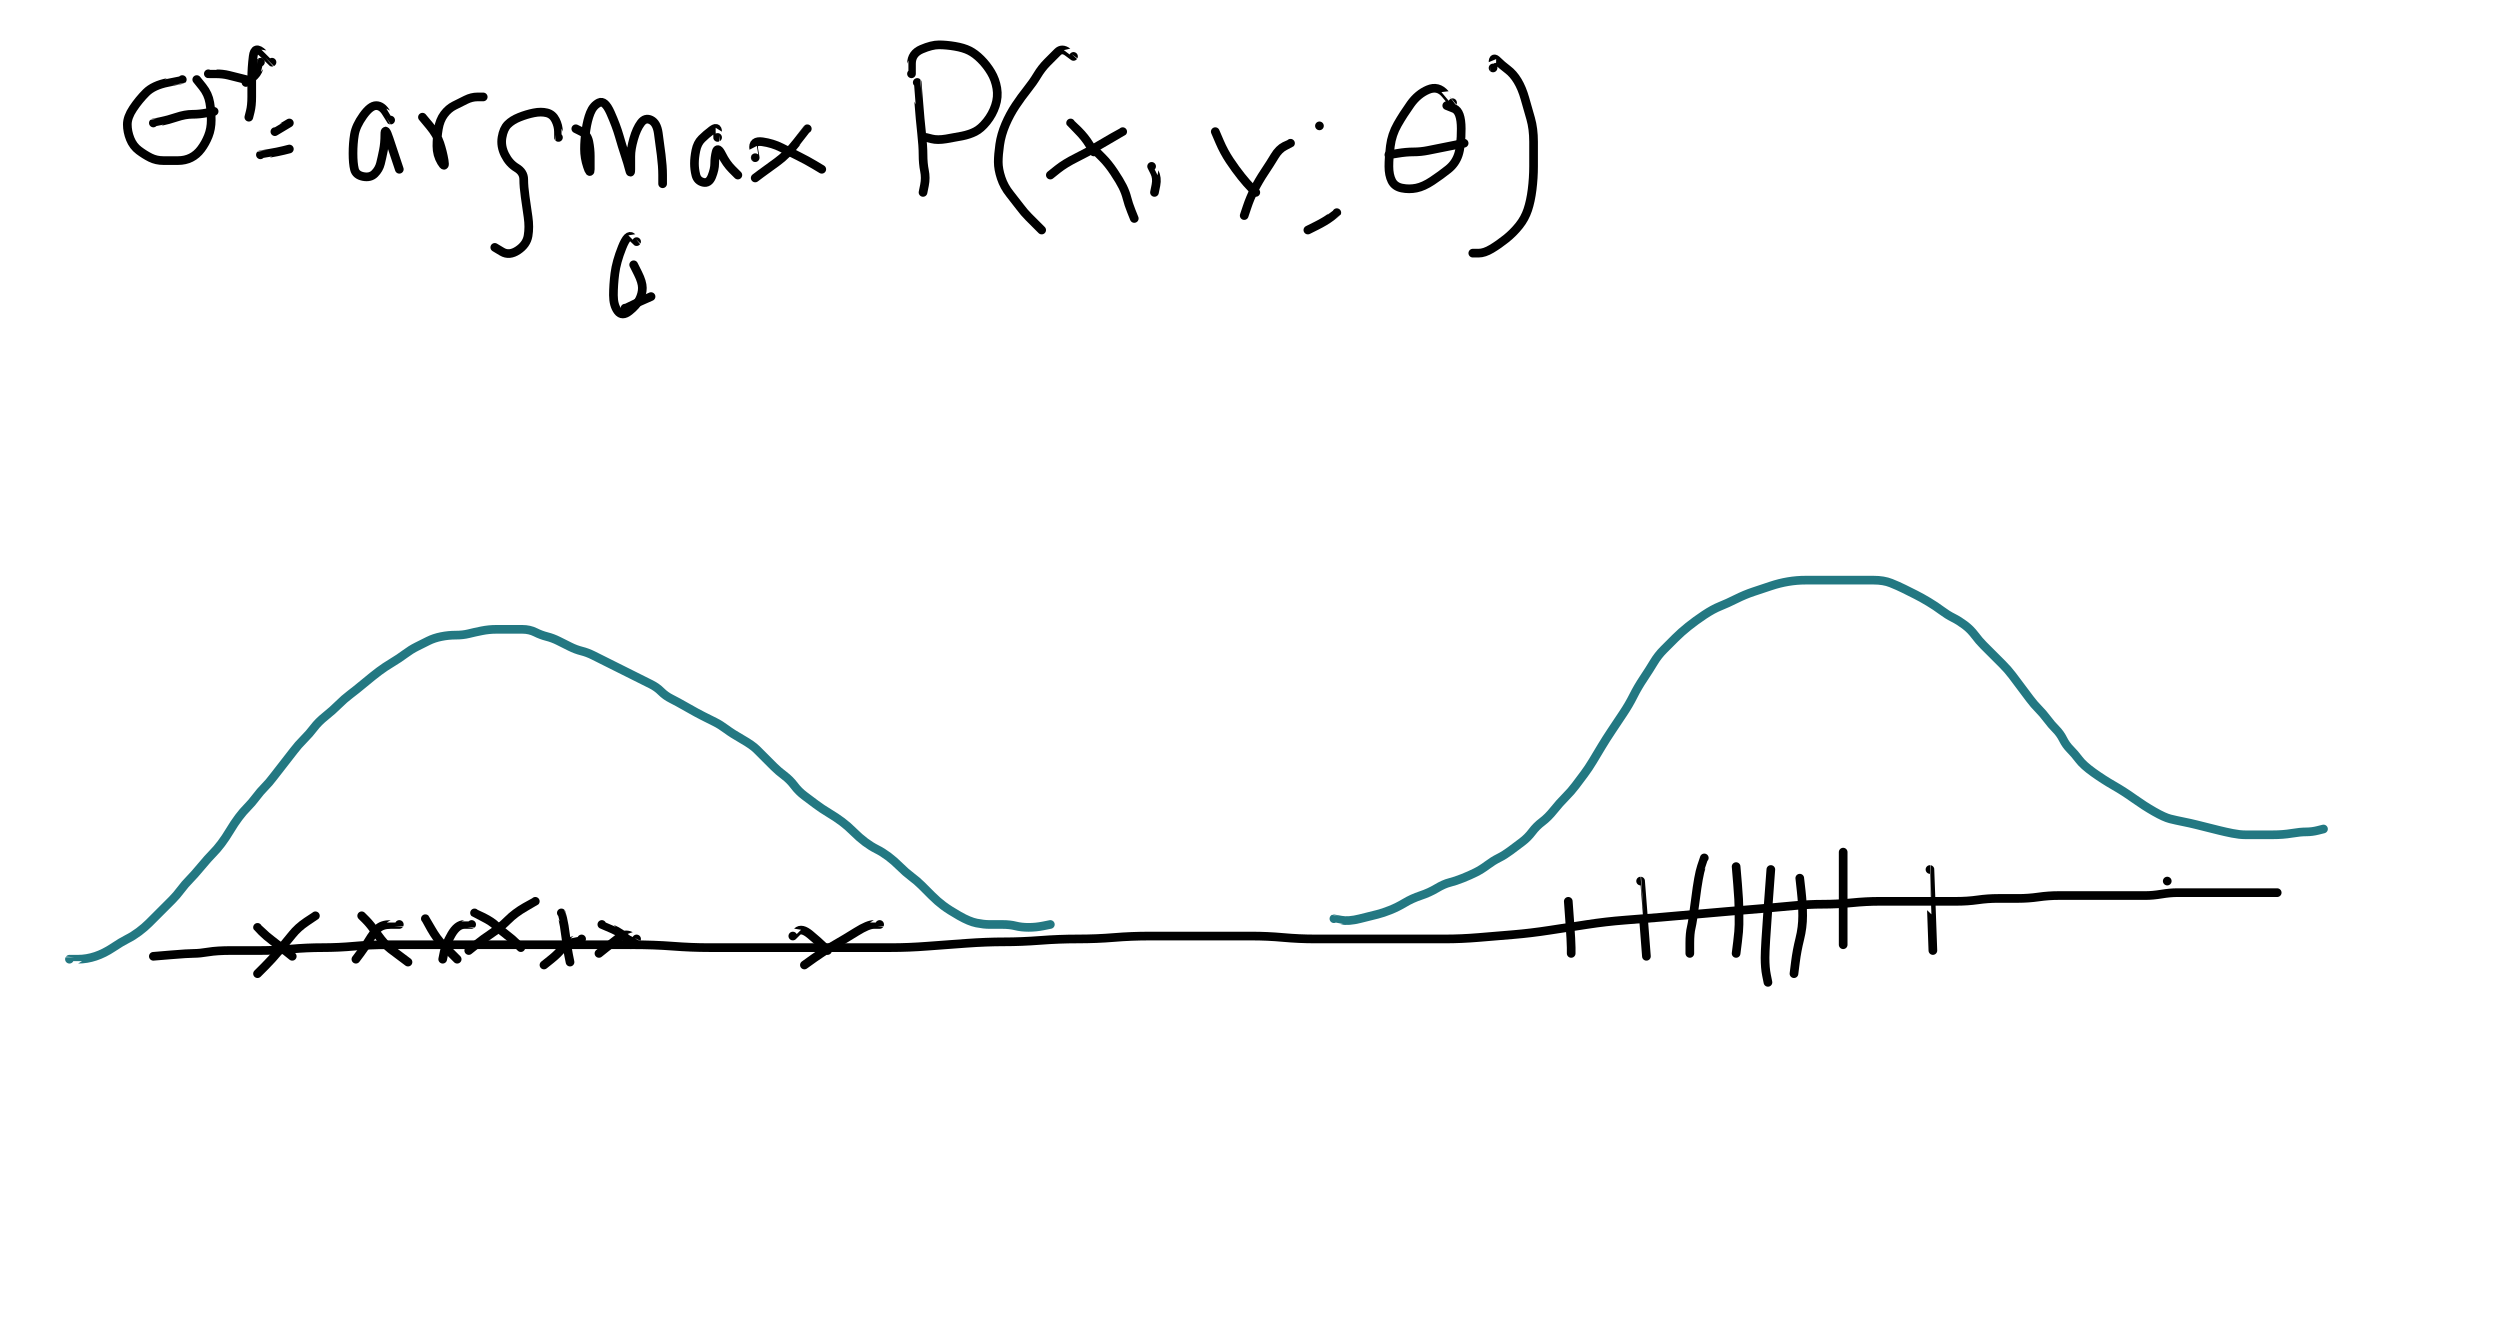 <?xml version="1.0" encoding="UTF-8" standalone="no" ?>
<!DOCTYPE svg PUBLIC "-//W3C//DTD SVG 1.1//EN" "http://www.w3.org/Graphics/SVG/1.1/DTD/svg11.dtd">
<svg xmlns="http://www.w3.org/2000/svg" xmlns:xlink="http://www.w3.org/1999/xlink" version="1.1" width="864" height="456" viewBox="0 0 864 456" xml:space="preserve">
<desc>Created with Fabric.js 4.3.1</desc>
<defs>
</defs>
<g transform="matrix(1 0 0 1 58.5 41.5)"  >
<path style="stroke: rgb(0,0,0); stroke-width: 3; stroke-dasharray: none; stroke-linecap: round; stroke-dashoffset: 0; stroke-linejoin: round; stroke-miterlimit: 10; fill: none; fill-rule: nonzero; opacity: 1;"  transform=" translate(-58.5, -41.5)" d="M 63.003 27.497 Q 63 27.5 58 28.5 Q 53 29.5 50.5 32 Q 48 34.5 46 37.5 Q 44 40.5 44 43 Q 44 45.5 45 48 Q 46 50.5 48 52 Q 50 53.5 52 54.5 Q 54 55.5 56.5 55.5 Q 59 55.5 61.5 55.5 Q 64 55.5 66 54.5 Q 68 53.5 69.5 51.5 Q 71 49.5 72 47 Q 73 44.5 73 41.5 Q 73 38.5 72.5 35.5 Q 72 32.5 70 30 L 67.997 27.497" stroke-linecap="round" />
</g>
<g transform="matrix(1 0 0 1 63.5 40.5)"  >
<path style="stroke: rgb(0,0,0); stroke-width: 3; stroke-dasharray: none; stroke-linecap: round; stroke-dashoffset: 0; stroke-linejoin: round; stroke-miterlimit: 10; fill: none; fill-rule: nonzero; opacity: 1;"  transform=" translate(-63.5, -40.5)" d="M 52.997 42.503 Q 53 42.5 55.5 42 Q 58 41.5 61 40.5 Q 64 39.5 66.5 39.5 Q 69 39.5 71.5 39 L 74.003 38.497" stroke-linecap="round" />
</g>
<g transform="matrix(1 0 0 1 97.5 44)"  >
<path style="stroke: rgb(0,0,0); stroke-width: 3; stroke-dasharray: none; stroke-linecap: round; stroke-dashoffset: 0; stroke-linejoin: round; stroke-miterlimit: 10; fill: none; fill-rule: nonzero; opacity: 1;"  transform=" translate(-97.5, -44)" d="M 94.997 45.5 Q 95 45.5 97.5 44 L 100.003 42.5" stroke-linecap="round" />
</g>
<g transform="matrix(1 0 0 1 95 52.5)"  >
<path style="stroke: rgb(0,0,0); stroke-width: 3; stroke-dasharray: none; stroke-linecap: round; stroke-dashoffset: 0; stroke-linejoin: round; stroke-miterlimit: 10; fill: none; fill-rule: nonzero; opacity: 1;"  transform=" translate(-95, -52.5)" d="M 89.997 53.503 Q 90 53.5 93 53 Q 96 52.5 98 52 L 100.003 51.497" stroke-linecap="round" />
</g>
<g transform="matrix(1 0 0 1 90 28.43)"  >
<path style="stroke: rgb(0,0,0); stroke-width: 3; stroke-dasharray: none; stroke-linecap: round; stroke-dashoffset: 0; stroke-linejoin: round; stroke-miterlimit: 10; fill: none; fill-rule: nonzero; opacity: 1;"  transform=" translate(-90, -28.43)" d="M 94.003 21.497 Q 94 21.5 91 18.5 Q 88 15.5 87.5 19.5 Q 87 23.5 87 27 Q 87 30.5 87 33.5 Q 87 36.5 86.5 38.5 L 85.997 40.503" stroke-linecap="round" />
</g>
<g transform="matrix(1 0 0 1 87.5 25)"  >
<path style="stroke: rgb(0,0,0); stroke-width: 3; stroke-dasharray: none; stroke-linecap: round; stroke-dashoffset: 0; stroke-linejoin: round; stroke-miterlimit: 10; fill: none; fill-rule: nonzero; opacity: 1;"  transform=" translate(-87.5, -25)" d="M 90.003 21.497 Q 90 21.5 89.5 23.5 Q 89 25.5 87 27 L 84.997 28.503" stroke-linecap="round" />
</g>
<g transform="matrix(1 0 0 1 78.5 26.5)"  >
<path style="stroke: rgb(0,0,0); stroke-width: 3; stroke-dasharray: none; stroke-linecap: round; stroke-dashoffset: 0; stroke-linejoin: round; stroke-miterlimit: 10; fill: none; fill-rule: nonzero; opacity: 1;"  transform=" translate(-78.5, -26.5)" d="M 71.997 25.497 Q 72 25.5 74.5 25.5 Q 77 25.5 79 26 Q 81 26.5 83 27 L 85.003 27.503" stroke-linecap="round" />
</g>
<g transform="matrix(1 0 0 1 130 48.9)"  >
<path style="stroke: rgb(0,0,0); stroke-width: 3; stroke-dasharray: none; stroke-linecap: round; stroke-dashoffset: 0; stroke-linejoin: round; stroke-miterlimit: 10; fill: none; fill-rule: nonzero; opacity: 1;"  transform=" translate(-130, -48.9)" d="M 135.003 41.5 Q 135 41.5 133.5 39 Q 132 36.5 130 36.5 Q 128 36.5 125.5 40 Q 123 43.5 122.5 46.5 Q 122 49.5 122 53 Q 122 56.5 122.5 58.5 Q 123 60.5 125.5 61 Q 128 61.5 129.5 60 Q 131 58.5 131.5 56.5 Q 132 54.5 132.5 52 Q 133 49.5 133 46.5 Q 133 43.5 134.5 48 Q 136 52.5 137 55.5 L 138.003 58.503" stroke-linecap="round" />
</g>
<g transform="matrix(1 0 0 1 156.5 45.66)"  >
<path style="stroke: rgb(0,0,0); stroke-width: 3; stroke-dasharray: none; stroke-linecap: round; stroke-dashoffset: 0; stroke-linejoin: round; stroke-miterlimit: 10; fill: none; fill-rule: nonzero; opacity: 1;"  transform=" translate(-156.5, -45.66)" d="M 145.997 40.497 Q 146 40.5 148.5 43.5 Q 151 46.5 152 49.5 Q 153 52.5 153.5 55.5 Q 154 58.5 152.5 56 Q 151 53.5 151 50.5 Q 151 47.5 151.5 44.5 Q 152 41.5 153.5 39.5 Q 155 37.5 157 36.5 Q 159 35.5 161 34.5 Q 163 33.5 165 33.5 L 167.003 33.5" stroke-linecap="round" />
</g>
<g transform="matrix(1 0 0 1 182 63.35)"  >
<path style="stroke: rgb(0,0,0); stroke-width: 3; stroke-dasharray: none; stroke-linecap: round; stroke-dashoffset: 0; stroke-linejoin: round; stroke-miterlimit: 10; fill: none; fill-rule: nonzero; opacity: 1;"  transform=" translate(-182, -63.35)" d="M 193.003 47.503 Q 193 47.5 193 45.5 Q 193 43.5 192 41.5 Q 191 39.5 189 39 Q 187 38.5 184.5 39 Q 182 39.5 179.5 40.5 Q 177 41.5 175.5 43 Q 174 44.5 173.5 47.5 Q 173 50.5 174.5 53.5 Q 176 56.5 178.5 58 Q 181 59.5 181 62 Q 181 64.5 181.5 68 Q 182 71.5 182.5 75 Q 183 78.5 182.5 81.5 Q 182 84.5 179 86.5 Q 176 88.5 173.5 87 L 170.997 85.497" stroke-linecap="round" />
</g>
<g transform="matrix(1 0 0 1 214 49.23)"  >
<path style="stroke: rgb(0,0,0); stroke-width: 3; stroke-dasharray: none; stroke-linecap: round; stroke-dashoffset: 0; stroke-linejoin: round; stroke-miterlimit: 10; fill: none; fill-rule: nonzero; opacity: 1;"  transform=" translate(-214, -49.23)" d="M 198.997 44.497 Q 199 44.5 201 45.5 Q 203 46.5 203.5 49 Q 204 51.5 204 54 Q 204 56.5 204 58.5 Q 204 60.5 203 57.5 Q 202 54.5 202 51.5 Q 202 48.5 202.5 45 Q 203 41.5 204 39 Q 205 36.5 207 35.5 Q 209 34.5 211 39 Q 213 43.5 214 47 Q 215 50.5 216 53.5 Q 217 56.5 217.5 58.5 Q 218 60.5 218 58.5 Q 218 56.5 218 54 Q 218 51.5 219 48 Q 220 44.5 221.5 42.5 Q 223 40.5 225 41.5 Q 227 42.5 227.5 46 Q 228 49.5 228.5 53.5 Q 229 57.5 229 60.5 L 229 63.503" stroke-linecap="round" />
</g>
<g transform="matrix(1 0 0 1 247.5 53.6)"  >
<path style="stroke: rgb(0,0,0); stroke-width: 3; stroke-dasharray: none; stroke-linecap: round; stroke-dashoffset: 0; stroke-linejoin: round; stroke-miterlimit: 10; fill: none; fill-rule: nonzero; opacity: 1;"  transform=" translate(-247.5, -53.6)" d="M 248.003 47.497 Q 248 47.5 248 45.5 Q 248 43.5 246 45 Q 244 46.5 242.5 48 Q 241 49.5 240.5 52 Q 240 54.5 240 56.5 Q 240 58.5 240.5 60.5 Q 241 62.5 243 63 Q 245 63.5 246 61 Q 247 58.5 247 56.5 Q 247 54.5 247.5 52.5 Q 248 50.5 249.5 53.5 Q 251 56.5 253 58.5 L 255.003 60.503" stroke-linecap="round" />
</g>
<g transform="matrix(1 0 0 1 272.13 53.63)"  >
<path style="stroke: rgb(0,0,0); stroke-width: 3; stroke-dasharray: none; stroke-linecap: round; stroke-dashoffset: 0; stroke-linejoin: round; stroke-miterlimit: 10; fill: none; fill-rule: nonzero; opacity: 1;"  transform=" translate(-272.13, -53.63)" d="M 260.997 54.497 Q 261 54.5 260.5 51.5 Q 260 48.5 263.5 49 Q 267 49.5 270 51 Q 273 52.5 276 54 Q 279 55.5 281.5 57 L 284.003 58.503" stroke-linecap="round" />
</g>
<g transform="matrix(1 0 0 1 270 53)"  >
<path style="stroke: rgb(0,0,0); stroke-width: 3; stroke-dasharray: none; stroke-linecap: round; stroke-dashoffset: 0; stroke-linejoin: round; stroke-miterlimit: 10; fill: none; fill-rule: nonzero; opacity: 1;"  transform=" translate(-270, -53)" d="M 279.003 44.497 Q 279 44.5 275.5 49 Q 272 53.5 268.5 56 Q 265 58.5 263 60 L 260.997 61.503" stroke-linecap="round" />
</g>
<g transform="matrix(1 0 0 1 318.44 47.5)"  >
<path style="stroke: rgb(0,0,0); stroke-width: 3; stroke-dasharray: none; stroke-linecap: round; stroke-dashoffset: 0; stroke-linejoin: round; stroke-miterlimit: 10; fill: none; fill-rule: nonzero; opacity: 1;"  transform=" translate(-318.44, -47.5)" d="M 316.997 28.497 Q 317 28.5 317.5 35 Q 318 41.5 318.5 46 Q 319 50.5 319 53.5 Q 319 56.5 319.5 59 Q 320 61.5 319.5 64 L 318.997 66.503" stroke-linecap="round" />
</g>
<g transform="matrix(1 0 0 1 329.92 31.94)"  >
<path style="stroke: rgb(0,0,0); stroke-width: 3; stroke-dasharray: none; stroke-linecap: round; stroke-dashoffset: 0; stroke-linejoin: round; stroke-miterlimit: 10; fill: none; fill-rule: nonzero; opacity: 1;"  transform=" translate(-329.91, -31.94)" d="M 314.997 25.503 Q 315 25.5 315 22 Q 315 18.5 318.5 17 Q 322 15.5 324.5 15.5 Q 327 15.5 330 16 Q 333 16.5 335 17.5 Q 337 18.5 339 20.5 Q 341 22.5 342.5 25 Q 344 27.5 344.5 30.5 Q 345 33.5 344 36.5 Q 343 39.5 341 42 Q 339 44.5 337 45.5 Q 335 46.5 332.5 47 Q 330 47.5 327 48 Q 324 48.5 322 48 L 319.997 47.497" stroke-linecap="round" />
</g>
<g transform="matrix(1 0 0 1 358 48.19)"  >
<path style="stroke: rgb(0,0,0); stroke-width: 3; stroke-dasharray: none; stroke-linecap: round; stroke-dashoffset: 0; stroke-linejoin: round; stroke-miterlimit: 10; fill: none; fill-rule: nonzero; opacity: 1;"  transform=" translate(-358, -48.19)" d="M 371.003 19.497 Q 371 19.5 369 18 Q 367 16.5 365.5 18 Q 364 19.5 362 21.5 Q 360 23.5 358.5 26 Q 357 28.5 355 31 Q 353 33.5 351 36.5 Q 349 39.5 347.5 43 Q 346 46.5 345.5 50 Q 345 53.5 345 56 Q 345 58.5 346 61.5 Q 347 64.5 349 67 Q 351 69.5 352.5 71.5 Q 354 73.5 355.5 75 Q 357 76.5 358.5 78 L 360.003 79.503" stroke-linecap="round" />
</g>
<g transform="matrix(1 0 0 1 374 47.5)"  >
<path style="stroke: rgb(0,0,0); stroke-width: 3; stroke-dasharray: none; stroke-linecap: round; stroke-dashoffset: 0; stroke-linejoin: round; stroke-miterlimit: 10; fill: none; fill-rule: nonzero; opacity: 1;"  transform=" translate(-374, -47.5)" d="M 369.997 42.497 Q 370 42.5 372.5 45 Q 375 47.5 376.5 50 L 378.003 52.503" stroke-linecap="round" />
</g>
<g transform="matrix(1 0 0 1 375.5 53)"  >
<path style="stroke: rgb(0,0,0); stroke-width: 3; stroke-dasharray: none; stroke-linecap: round; stroke-dashoffset: 0; stroke-linejoin: round; stroke-miterlimit: 10; fill: none; fill-rule: nonzero; opacity: 1;"  transform=" translate(-375.5, -53)" d="M 388.003 45.497 Q 388 45.5 384.5 47.5 Q 381 49.5 378.5 51 Q 376 52.5 372 54.5 Q 368 56.5 365.5 58.5 L 362.997 60.503" stroke-linecap="round" />
</g>
<g transform="matrix(1 0 0 1 398.91 62)"  >
<path style="stroke: rgb(0,0,0); stroke-width: 3; stroke-dasharray: none; stroke-linecap: round; stroke-dashoffset: 0; stroke-linejoin: round; stroke-miterlimit: 10; fill: none; fill-rule: nonzero; opacity: 1;"  transform=" translate(-398.92, -62)" d="M 398.003 57.497 Q 398 57.5 399 59.5 Q 400 61.5 399.5 64 L 398.997 66.503" stroke-linecap="round" />
</g>
<g transform="matrix(1 0 0 1 427 56)"  >
<path style="stroke: rgb(0,0,0); stroke-width: 3; stroke-dasharray: none; stroke-linecap: round; stroke-dashoffset: 0; stroke-linejoin: round; stroke-miterlimit: 10; fill: none; fill-rule: nonzero; opacity: 1;"  transform=" translate(-427, -56)" d="M 419.997 45.497 Q 420 45.5 421.5 49 Q 423 52.5 425 55.5 Q 427 58.5 429 61 Q 431 63.5 432.5 65 L 434.003 66.503" stroke-linecap="round" />
</g>
<g transform="matrix(1 0 0 1 438 62)"  >
<path style="stroke: rgb(0,0,0); stroke-width: 3; stroke-dasharray: none; stroke-linecap: round; stroke-dashoffset: 0; stroke-linejoin: round; stroke-miterlimit: 10; fill: none; fill-rule: nonzero; opacity: 1;"  transform=" translate(-438, -62)" d="M 446.003 49.497 Q 446 49.5 444 50.5 Q 442 51.5 440.5 54 Q 439 56.5 437 59.5 Q 435 62.5 433.5 65.5 Q 432 68.5 431 71.5 L 429.997 74.503" stroke-linecap="round" />
</g>
<g transform="matrix(1 0 0 1 385.5 64)"  >
<path style="stroke: rgb(0,0,0); stroke-width: 3; stroke-dasharray: none; stroke-linecap: round; stroke-dashoffset: 0; stroke-linejoin: round; stroke-miterlimit: 10; fill: none; fill-rule: nonzero; opacity: 1;"  transform=" translate(-385.5, -64)" d="M 378.997 52.497 Q 379 52.5 381 54.5 Q 383 56.5 385 59.5 Q 387 62.5 388 64.5 Q 389 66.5 389.5 68.5 Q 390 70.5 391 73 L 392.003 75.503" stroke-linecap="round" />
</g>
<g transform="matrix(1 0 0 1 456 43.5)"  >
<path style="stroke: rgb(0,0,0); stroke-width: 3; stroke-dasharray: none; stroke-linecap: round; stroke-dashoffset: 0; stroke-linejoin: round; stroke-miterlimit: 10; fill: none; fill-rule: nonzero; opacity: 1;"  transform=" translate(-456, -43.5)" d="M 455.997 43.5 L 456.003 43.5" stroke-linecap="round" />
</g>
<g transform="matrix(1 0 0 1 457 76.5)"  >
<path style="stroke: rgb(0,0,0); stroke-width: 3; stroke-dasharray: none; stroke-linecap: round; stroke-dashoffset: 0; stroke-linejoin: round; stroke-miterlimit: 10; fill: none; fill-rule: nonzero; opacity: 1;"  transform=" translate(-457, -76.5)" d="M 462.003 73.497 Q 462 73.5 460 75 Q 458 76.5 455 78 L 451.997 79.503" stroke-linecap="round" />
</g>
<g transform="matrix(1 0 0 1 492.5 47.69)"  >
<path style="stroke: rgb(0,0,0); stroke-width: 3; stroke-dasharray: none; stroke-linecap: round; stroke-dashoffset: 0; stroke-linejoin: round; stroke-miterlimit: 10; fill: none; fill-rule: nonzero; opacity: 1;"  transform=" translate(-492.5, -47.69)" d="M 502.003 35.497 Q 502 35.5 499.5 32.5 Q 497 29.5 493.5 31 Q 490 32.5 487.5 36 Q 485 39.5 483 43 Q 481 46.5 480.5 50.5 Q 480 54.5 480 57.5 Q 480 60.5 481 62.5 Q 482 64.5 484.5 65 Q 487 65.5 489.5 65 Q 492 64.5 495 62.5 Q 498 60.5 500.5 58.5 Q 503 56.5 504 53.5 Q 505 50.5 505 44.5 Q 505 38.5 502.5 37.5 L 499.997 36.497" stroke-linecap="round" />
</g>
<g transform="matrix(1 0 0 1 493 51.5)"  >
<path style="stroke: rgb(0,0,0); stroke-width: 3; stroke-dasharray: none; stroke-linecap: round; stroke-dashoffset: 0; stroke-linejoin: round; stroke-miterlimit: 10; fill: none; fill-rule: nonzero; opacity: 1;"  transform=" translate(-493, -51.5)" d="M 479.997 53.5 Q 480 53.5 483 53 Q 486 52.5 488.5 52.5 Q 491 52.5 493.5 52 Q 496 51.5 498.5 51 Q 501 50.5 503.5 50 L 506.003 49.497" stroke-linecap="round" />
</g>
<g transform="matrix(1 0 0 1 519.5 53.71)"  >
<path style="stroke: rgb(0,0,0); stroke-width: 3; stroke-dasharray: none; stroke-linecap: round; stroke-dashoffset: 0; stroke-linejoin: round; stroke-miterlimit: 10; fill: none; fill-rule: nonzero; opacity: 1;"  transform=" translate(-519.5, -53.72)" d="M 515.997 23.497 Q 516 23.5 516 21.5 Q 516 19.5 517.5 21 Q 519 22.5 521 24 Q 523 25.5 524.5 28 Q 526 30.5 527 34 Q 528 37.5 529 41 Q 530 44.5 530 49 Q 530 53.5 530 57.5 Q 530 61.5 529.5 65.5 Q 529 69.5 528 72.5 Q 527 75.5 525 78 Q 523 80.5 520.5 82.5 Q 518 84.5 515.5 86 Q 513 87.5 511 87.5 L 508.997 87.5" stroke-linecap="round" />
</g>
<g transform="matrix(1 0 0 1 217 95.07)"  >
<path style="stroke: rgb(0,0,0); stroke-width: 3; stroke-dasharray: none; stroke-linecap: round; stroke-dashoffset: 0; stroke-linejoin: round; stroke-miterlimit: 10; fill: none; fill-rule: nonzero; opacity: 1;"  transform=" translate(-217, -95.06)" d="M 220.003 83.497 Q 220 83.5 218.5 82 Q 217 80.5 215 85.5 Q 213 90.5 212.5 94.5 Q 212 98.5 212 102 Q 212 105.5 213.5 107.5 Q 215 109.5 217.5 107.5 Q 220 105.5 221 103.5 Q 222 101.5 222 99.5 Q 222 97.5 220.5 94.5 L 218.997 91.497" stroke-linecap="round" />
</g>
<g transform="matrix(1 0 0 1 220.5 104.5)"  >
<path style="stroke: rgb(0,0,0); stroke-width: 3; stroke-dasharray: none; stroke-linecap: round; stroke-dashoffset: 0; stroke-linejoin: round; stroke-miterlimit: 10; fill: none; fill-rule: nonzero; opacity: 1;"  transform=" translate(-220.5, -104.5)" d="M 215.997 106.5 Q 216 106.5 220.5 104.5 L 225.003 102.5" stroke-linecap="round" />
</g>
<g transform="matrix(1 0 0 1 420 319.5)"  >
<path style="stroke: rgb(0,0,0); stroke-width: 3; stroke-dasharray: none; stroke-linecap: round; stroke-dashoffset: 0; stroke-linejoin: round; stroke-miterlimit: 10; fill: none; fill-rule: nonzero; opacity: 1;"  transform=" translate(-420, -319.5)" d="M 52.997 330.5 Q 53 330.5 59 330 Q 65 329.5 67 329.5 Q 69 329.5 72 329 Q 75 328.5 80 328.5 Q 85 328.5 90 328.5 Q 95 328.5 100.5 328 Q 106 327.5 111.5 327.5 Q 117 327.5 122.5 327 Q 128 326.5 133.5 326.5 Q 139 326.5 145 326.5 Q 151 326.5 157 326.5 Q 163 326.5 169 326.5 Q 175 326.5 182 326.5 Q 189 326.5 195.5 326.5 Q 202 326.5 206.5 326.5 Q 211 326.5 218.5 326.5 Q 226 326.5 232.5 327 Q 239 327.5 245 327.5 Q 251 327.5 257.5 327.5 Q 264 327.5 270.5 327.5 Q 277 327.5 283 327.5 Q 289 327.5 295.5 327.5 Q 302 327.5 308 327.5 Q 314 327.5 320.5 327 Q 327 326.5 334 326 Q 341 325.5 347 325.5 Q 353 325.5 359.5 325 Q 366 324.5 372.5 324.5 Q 379 324.5 385 324 Q 391 323.5 397.5 323.5 Q 404 323.5 410 323.5 Q 416 323.5 421.5 323.5 Q 427 323.5 432.5 323.5 Q 438 323.5 443.5 324 Q 449 324.5 454.5 324.5 Q 460 324.5 465.5 324.5 Q 471 324.5 477 324.5 Q 483 324.5 488.5 324.5 Q 494 324.5 499.5 324.5 Q 505 324.5 511 324 Q 517 323.5 523 323 Q 529 322.5 535.5 321.5 Q 542 320.5 548.5 319.5 Q 555 318.5 561.5 318 Q 568 317.5 574 317 Q 580 316.5 585.5 316 Q 591 315.5 597 315 Q 603 314.5 609 314 Q 615 313.5 620 313 Q 625 312.5 630 312.5 Q 635 312.5 640 312 Q 645 311.5 649.5 311.5 Q 654 311.5 658.5 311.5 Q 663 311.5 667.5 311.5 Q 672 311.5 676 311.5 Q 680 311.5 683.5 311 Q 687 310.5 690.5 310.5 Q 694 310.5 697.5 310.5 Q 701 310.5 704.5 310 Q 708 309.5 711.5 309.5 Q 715 309.5 718.5 309.5 Q 722 309.5 725.5 309.5 Q 729 309.5 731.5 309.5 Q 734 309.5 736.5 309.5 Q 739 309.5 741.5 309.5 Q 744 309.5 747 309 Q 750 308.5 752.5 308.5 Q 755 308.5 757.5 308.5 Q 760 308.5 762 308.5 Q 764 308.5 767.5 308.5 Q 771 308.5 774 308.5 Q 777 308.5 779 308.5 Q 781 308.5 784 308.5 L 787.003 308.5" stroke-linecap="round" />
</g>
<g transform="matrix(1 0 0 1 95 325.5)"  >
<path style="stroke: rgb(0,0,0); stroke-width: 3; stroke-dasharray: none; stroke-linecap: round; stroke-dashoffset: 0; stroke-linejoin: round; stroke-miterlimit: 10; fill: none; fill-rule: nonzero; opacity: 1;"  transform=" translate(-95, -325.5)" d="M 88.997 320.497 Q 89 320.5 90.5 322 Q 92 323.5 94 325 Q 96 326.5 98.5 328.5 L 101.003 330.503" stroke-linecap="round" />
</g>
<g transform="matrix(1 0 0 1 99 326.5)"  >
<path style="stroke: rgb(0,0,0); stroke-width: 3; stroke-dasharray: none; stroke-linecap: round; stroke-dashoffset: 0; stroke-linejoin: round; stroke-miterlimit: 10; fill: none; fill-rule: nonzero; opacity: 1;"  transform=" translate(-99, -326.5)" d="M 109.003 316.497 Q 109 316.5 106 318.5 Q 103 320.5 101 323 Q 99 325.5 96.5 328.5 Q 94 331.5 91.5 334 L 88.997 336.503" stroke-linecap="round" />
</g>
<g transform="matrix(1 0 0 1 133 324.5)"  >
<path style="stroke: rgb(0,0,0); stroke-width: 3; stroke-dasharray: none; stroke-linecap: round; stroke-dashoffset: 0; stroke-linejoin: round; stroke-miterlimit: 10; fill: none; fill-rule: nonzero; opacity: 1;"  transform=" translate(-133, -324.5)" d="M 124.997 316.497 Q 125 316.5 126.5 318 Q 128 319.5 130.5 323 Q 133 326.5 135 328 Q 137 329.5 139 331 L 141.003 332.503" stroke-linecap="round" />
</g>
<g transform="matrix(1 0 0 1 130.5 325.5)"  >
<path style="stroke: rgb(0,0,0); stroke-width: 3; stroke-dasharray: none; stroke-linecap: round; stroke-dashoffset: 0; stroke-linejoin: round; stroke-miterlimit: 10; fill: none; fill-rule: nonzero; opacity: 1;"  transform=" translate(-130.5, -325.5)" d="M 138.003 319.497 Q 138 319.5 135 319.5 Q 132 319.5 130.5 321 Q 129 322.5 127.5 325 Q 126 327.5 124.5 329.5 L 122.997 331.503" stroke-linecap="round" />
</g>
<g transform="matrix(1 0 0 1 172 321.5)"  >
<path style="stroke: rgb(0,0,0); stroke-width: 3; stroke-dasharray: none; stroke-linecap: round; stroke-dashoffset: 0; stroke-linejoin: round; stroke-miterlimit: 10; fill: none; fill-rule: nonzero; opacity: 1;"  transform=" translate(-172, -321.5)" d="M 163.997 315.497 Q 164 315.5 167 317 Q 170 318.5 171.5 320 Q 173 321.5 175 323 Q 177 324.5 178.5 326 L 180.003 327.503" stroke-linecap="round" />
</g>
<g transform="matrix(1 0 0 1 173.5 320)"  >
<path style="stroke: rgb(0,0,0); stroke-width: 3; stroke-dasharray: none; stroke-linecap: round; stroke-dashoffset: 0; stroke-linejoin: round; stroke-miterlimit: 10; fill: none; fill-rule: nonzero; opacity: 1;"  transform=" translate(-173.5, -320)" d="M 185.003 311.497 Q 185 311.5 181.5 313.5 Q 178 315.5 175.5 318 Q 173 320.5 170 322.5 Q 167 324.5 164.5 326.5 L 161.997 328.503" stroke-linecap="round" />
</g>
<g transform="matrix(1 0 0 1 213 323)"  >
<path style="stroke: rgb(0,0,0); stroke-width: 3; stroke-dasharray: none; stroke-linecap: round; stroke-dashoffset: 0; stroke-linejoin: round; stroke-miterlimit: 10; fill: none; fill-rule: nonzero; opacity: 1;"  transform=" translate(-213, -323)" d="M 207.997 319.497 Q 208 319.5 211.5 321 Q 215 322.5 216.5 324.5 L 218.003 326.503" stroke-linecap="round" />
</g>
<g transform="matrix(1 0 0 1 213.5 326.15)"  >
<path style="stroke: rgb(0,0,0); stroke-width: 3; stroke-dasharray: none; stroke-linecap: round; stroke-dashoffset: 0; stroke-linejoin: round; stroke-miterlimit: 10; fill: none; fill-rule: nonzero; opacity: 1;"  transform=" translate(-213.5, -326.15)" d="M 220.003 324.497 Q 220 324.5 218 323.5 Q 216 322.5 214 324 Q 212 325.5 209.5 327.5 L 206.997 329.503" stroke-linecap="round" />
</g>
<g transform="matrix(1 0 0 1 280 324.74)"  >
<path style="stroke: rgb(0,0,0); stroke-width: 3; stroke-dasharray: none; stroke-linecap: round; stroke-dashoffset: 0; stroke-linejoin: round; stroke-miterlimit: 10; fill: none; fill-rule: nonzero; opacity: 1;"  transform=" translate(-280, -324.74)" d="M 273.997 323.497 Q 274 323.5 275.5 322 Q 277 320.5 280 323 Q 283 325.5 284.5 327 L 286.003 328.503" stroke-linecap="round" />
</g>
<g transform="matrix(1 0 0 1 291 326.5)"  >
<path style="stroke: rgb(0,0,0); stroke-width: 3; stroke-dasharray: none; stroke-linecap: round; stroke-dashoffset: 0; stroke-linejoin: round; stroke-miterlimit: 10; fill: none; fill-rule: nonzero; opacity: 1;"  transform=" translate(-291, -326.5)" d="M 304.003 319.497 Q 304 319.5 302 319.5 Q 300 319.5 296 322 Q 292 324.5 288.5 326.5 Q 285 328.5 281.5 331 L 277.997 333.503" stroke-linecap="round" />
</g>
<g transform="matrix(1 0 0 1 195.5 324)"  >
<path style="stroke: rgb(0,0,0); stroke-width: 3; stroke-dasharray: none; stroke-linecap: round; stroke-dashoffset: 0; stroke-linejoin: round; stroke-miterlimit: 10; fill: none; fill-rule: nonzero; opacity: 1;"  transform=" translate(-195.5, -324)" d="M 193.997 315.497 Q 194 315.5 194.5 317.5 Q 195 319.5 195.5 323.5 Q 196 327.5 196.5 330 L 197.003 332.503" stroke-linecap="round" />
</g>
<g transform="matrix(1 0 0 1 194.5 329)"  >
<path style="stroke: rgb(0,0,0); stroke-width: 3; stroke-dasharray: none; stroke-linecap: round; stroke-dashoffset: 0; stroke-linejoin: round; stroke-miterlimit: 10; fill: none; fill-rule: nonzero; opacity: 1;"  transform=" translate(-194.5, -329)" d="M 201.003 324.497 Q 201 324.5 198.5 325 Q 196 325.5 194.5 327.5 Q 193 329.5 190.5 331.5 L 187.997 333.503" stroke-linecap="round" />
</g>
<g transform="matrix(1 0 0 1 152.5 324.5)"  >
<path style="stroke: rgb(0,0,0); stroke-width: 3; stroke-dasharray: none; stroke-linecap: round; stroke-dashoffset: 0; stroke-linejoin: round; stroke-miterlimit: 10; fill: none; fill-rule: nonzero; opacity: 1;"  transform=" translate(-152.5, -324.5)" d="M 146.997 317.497 Q 147 317.5 149 321 Q 151 324.5 153 326.5 Q 155 328.5 156.5 330 L 158.003 331.503" stroke-linecap="round" />
</g>
<g transform="matrix(1 0 0 1 158 325.5)"  >
<path style="stroke: rgb(0,0,0); stroke-width: 3; stroke-dasharray: none; stroke-linecap: round; stroke-dashoffset: 0; stroke-linejoin: round; stroke-miterlimit: 10; fill: none; fill-rule: nonzero; opacity: 1;"  transform=" translate(-158, -325.5)" d="M 163.003 319.497 Q 163 319.5 160.5 319.5 Q 158 319.5 156 323 Q 154 326.5 153.5 329 L 152.997 331.503" stroke-linecap="round" />
</g>
<g transform="matrix(1 0 0 1 542.5 320.5)"  >
<path style="stroke: rgb(0,0,0); stroke-width: 3; stroke-dasharray: none; stroke-linecap: round; stroke-dashoffset: 0; stroke-linejoin: round; stroke-miterlimit: 10; fill: none; fill-rule: nonzero; opacity: 1;"  transform=" translate(-542.5, -320.5)" d="M 542 311.497 Q 542 311.5 542.5 318.5 Q 543 325.5 543 327.5 L 543 329.503" stroke-linecap="round" />
</g>
<g transform="matrix(1 0 0 1 568 317.5)"  >
<path style="stroke: rgb(0,0,0); stroke-width: 3; stroke-dasharray: none; stroke-linecap: round; stroke-dashoffset: 0; stroke-linejoin: round; stroke-miterlimit: 10; fill: none; fill-rule: nonzero; opacity: 1;"  transform=" translate(-568, -317.5)" d="M 566.997 304.5 Q 567 304.5 568 317.5 L 569.003 330.5" stroke-linecap="round" />
</g>
<g transform="matrix(1 0 0 1 600.5 314.5)"  >
<path style="stroke: rgb(0,0,0); stroke-width: 3; stroke-dasharray: none; stroke-linecap: round; stroke-dashoffset: 0; stroke-linejoin: round; stroke-miterlimit: 10; fill: none; fill-rule: nonzero; opacity: 1;"  transform=" translate(-600.5, -314.5)" d="M 600 299.497 Q 600 299.5 600.5 305.5 Q 601 311.5 601 314.5 Q 601 317.5 601 319.5 Q 601 321.5 600.5 325.5 L 599.997 329.503" stroke-linecap="round" />
</g>
<g transform="matrix(1 0 0 1 637 310.5)"  >
<path style="stroke: rgb(0,0,0); stroke-width: 3; stroke-dasharray: none; stroke-linecap: round; stroke-dashoffset: 0; stroke-linejoin: round; stroke-miterlimit: 10; fill: none; fill-rule: nonzero; opacity: 1;"  transform=" translate(-637, -310.5)" d="M 637 294.497 Q 637 294.5 637 304 Q 637 313.5 637 320 L 637 326.503" stroke-linecap="round" />
</g>
<g transform="matrix(1 0 0 1 667.5 314.5)"  >
<path style="stroke: rgb(0,0,0); stroke-width: 3; stroke-dasharray: none; stroke-linecap: round; stroke-dashoffset: 0; stroke-linejoin: round; stroke-miterlimit: 10; fill: none; fill-rule: nonzero; opacity: 1;"  transform=" translate(-667.5, -314.5)" d="M 666.997 300.5 Q 667 300.5 667.5 314.5 L 668.003 328.5" stroke-linecap="round" />
</g>
<g transform="matrix(1 0 0 1 611 320)"  >
<path style="stroke: rgb(0,0,0); stroke-width: 3; stroke-dasharray: none; stroke-linecap: round; stroke-dashoffset: 0; stroke-linejoin: round; stroke-miterlimit: 10; fill: none; fill-rule: nonzero; opacity: 1;"  transform=" translate(-611, -320)" d="M 612 300.497 Q 612 300.5 611 314 Q 610 327.5 610 331 Q 610 334.5 610.5 337 L 611.003 339.503" stroke-linecap="round" />
</g>
<g transform="matrix(1 0 0 1 621.5 320)"  >
<path style="stroke: rgb(0,0,0); stroke-width: 3; stroke-dasharray: none; stroke-linecap: round; stroke-dashoffset: 0; stroke-linejoin: round; stroke-miterlimit: 10; fill: none; fill-rule: nonzero; opacity: 1;"  transform=" translate(-621.5, -320)" d="M 622 303.497 Q 622 303.5 622.5 308 Q 623 312.5 623 316.5 Q 623 320.5 622 324.5 Q 621 328.5 620.5 332.5 L 619.997 336.503" stroke-linecap="round" />
</g>
<g transform="matrix(1 0 0 1 586.5 313)"  >
<path style="stroke: rgb(0,0,0); stroke-width: 3; stroke-dasharray: none; stroke-linecap: round; stroke-dashoffset: 0; stroke-linejoin: round; stroke-miterlimit: 10; fill: none; fill-rule: nonzero; opacity: 1;"  transform=" translate(-586.5, -313)" d="M 589.003 296.497 Q 589 296.5 588 299.5 Q 587 302.5 586 310.5 Q 585 318.5 584.5 320.5 Q 584 322.5 584 326 L 584 329.503" stroke-linecap="round" />
</g>
<g transform="matrix(1 0 0 1 749 304.5)"  >
<path style="stroke: rgb(0,0,0); stroke-width: 3; stroke-dasharray: none; stroke-linecap: round; stroke-dashoffset: 0; stroke-linejoin: round; stroke-miterlimit: 10; fill: none; fill-rule: nonzero; opacity: 1;"  transform=" translate(-749, -304.5)" d="M 748.997 304.5 L 749.003 304.5" stroke-linecap="round" />
</g>
<g transform="matrix(1 0 0 1 193.5 274.5)"  >
<path style="stroke: rgb(35,120,130); stroke-width: 3; stroke-dasharray: none; stroke-linecap: round; stroke-dashoffset: 0; stroke-linejoin: round; stroke-miterlimit: 10; fill: none; fill-rule: nonzero; opacity: 1;"  transform=" translate(-193.5, -274.5)" d="M 23.997 331.503 Q 24 331.5 27 331.5 Q 30 331.5 33 330.5 Q 36 329.5 39 327.5 Q 42 325.5 44 324.5 Q 46 323.5 48 322 Q 50 320.5 51.5 319 Q 53 317.5 55.5 315 Q 58 312.5 59.5 311 Q 61 309.5 62.5 307.5 Q 64 305.5 65.5 304 Q 67 302.5 69.5 299.5 Q 72 296.5 73.5 295 Q 75 293.5 76.5 291.5 Q 78 289.5 79.5 287 Q 81 284.5 82.5 282.5 Q 84 280.5 85.5 279 Q 87 277.5 88.5 275.5 Q 90 273.5 91.5 272 Q 93 270.5 94.5 268.5 Q 96 266.5 98 264 Q 100 261.5 101.5 259.5 Q 103 257.5 105 255.5 Q 107 253.5 108.5 251.5 Q 110 249.5 112.5 247.5 Q 115 245.5 117 243.5 Q 119 241.5 121 240 Q 123 238.5 126 236 Q 129 233.5 131 232 Q 133 230.5 135.5 229 Q 138 227.5 140 226 Q 142 224.5 144 223.5 Q 146 222.5 148 221.5 Q 150 220.5 152.5 220 Q 155 219.5 157.5 219.5 Q 160 219.5 162 219 Q 164 218.5 166.5 218 Q 169 217.5 171.5 217.5 Q 174 217.5 176 217.5 Q 178 217.5 180.5 217.5 Q 183 217.5 185 218.5 Q 187 219.5 189 220 Q 191 220.5 193 221.5 Q 195 222.5 197 223.5 Q 199 224.5 201 225 Q 203 225.5 205 226.5 Q 207 227.5 209 228.5 Q 211 229.5 213 230.5 Q 215 231.5 217 232.5 Q 219 233.5 221 234.5 Q 223 235.5 225 236.5 Q 227 237.5 228.5 239 Q 230 240.5 232 241.5 Q 234 242.5 237.5 244.5 Q 241 246.5 243 247.5 Q 245 248.5 247 249.5 Q 249 250.5 251 252 Q 253 253.5 256.5 255.5 Q 260 257.5 261.5 259 Q 263 260.5 264.5 262 Q 266 263.5 267.5 265 Q 269 266.5 271 268 Q 273 269.5 274.5 271.5 Q 276 273.5 278 275 Q 280 276.5 282 278 Q 284 279.5 286.5 281 Q 289 282.5 291 284 Q 293 285.5 295 287.5 Q 297 289.5 299 291 Q 301 292.5 303 293.5 Q 305 294.5 307 296 Q 309 297.5 311 299.5 Q 313 301.5 315 303 Q 317 304.5 318.5 306 Q 320 307.5 322 309.5 Q 324 311.5 326 313 Q 328 314.5 331.5 316.5 Q 335 318.5 337.5 319 Q 340 319.5 342 319.5 Q 344 319.5 346.5 319.5 Q 349 319.5 351 320 Q 353 320.5 355.5 320.5 Q 358 320.5 360.5 320 L 363.003 319.497" stroke-linecap="round" />
</g>
<g transform="matrix(1 0 0 1 632 259.41)"  >
<path style="stroke: rgb(35,120,130); stroke-width: 3; stroke-dasharray: none; stroke-linecap: round; stroke-dashoffset: 0; stroke-linejoin: round; stroke-miterlimit: 10; fill: none; fill-rule: nonzero; opacity: 1;"  transform=" translate(-632, -259.41)" d="M 460.997 317.503 Q 461 317.5 463.5 318 Q 466 318.5 470 317.5 Q 474 316.5 476 316 Q 478 315.5 480.5 314.5 Q 483 313.5 485.5 312 Q 488 310.5 491 309.5 Q 494 308.5 496.5 307 Q 499 305.5 501 305 Q 503 304.5 505.5 303.5 Q 508 302.5 510 301.5 Q 512 300.5 514 299 Q 516 297.5 518 296.5 Q 520 295.5 522 294 Q 524 292.5 526 291 Q 528 289.5 529.5 287.5 Q 531 285.5 533 284 Q 535 282.5 537 280 Q 539 277.5 541 275.5 Q 543 273.5 544.5 271.5 Q 546 269.5 547.5 267.5 Q 549 265.5 550.5 263 Q 552 260.5 553.5 258 Q 555 255.5 557 252.5 Q 559 249.5 561 246.5 Q 563 243.5 564.5 240.5 Q 566 237.5 568 234.5 Q 570 231.5 571.5 229 Q 573 226.5 575 224.5 Q 577 222.5 579 220.5 Q 581 218.5 583.5 216.5 Q 586 214.5 589 212.5 Q 592 210.5 594.5 209.5 Q 597 208.5 600 207 Q 603 205.5 606 204.5 Q 609 203.5 612 202.5 Q 615 201.5 618 201 Q 621 200.5 624 200.5 Q 627 200.5 630 200.5 Q 633 200.5 635.5 200.5 Q 638 200.5 641 200.5 Q 644 200.5 647.5 200.5 Q 651 200.5 653.5 201.5 Q 656 202.5 658 203.5 Q 660 204.5 662 205.5 Q 664 206.5 666.5 208 Q 669 209.5 671 211 Q 673 212.5 675 213.5 Q 677 214.5 679 216 Q 681 217.5 682.5 219.5 Q 684 221.5 685.5 223 Q 687 224.5 688.5 226 Q 690 227.5 692 229.5 Q 694 231.5 695.5 233.5 Q 697 235.5 698.5 237.5 Q 700 239.5 701.5 241.5 Q 703 243.5 704.5 245 Q 706 246.5 707.5 248.5 Q 709 250.5 710.5 252 Q 712 253.5 713 255.5 Q 714 257.5 715.5 259 Q 717 260.5 718.5 262.5 Q 720 264.5 723.5 267 Q 727 269.5 730.5 271.5 Q 734 273.5 737.5 276 Q 741 278.5 744.5 280.5 Q 748 282.5 750 283 Q 752 283.5 754.5 284 Q 757 284.5 759 285 Q 761 285.5 763 286 Q 765 286.5 767 287 Q 769 287.5 771.5 288 Q 774 288.5 776 288.5 Q 778 288.5 780 288.5 Q 782 288.5 785.5 288.5 Q 789 288.5 792 288 Q 795 287.5 797 287.5 Q 799 287.5 801 287 L 803.003 286.497" stroke-linecap="round" />
</g>
</svg>